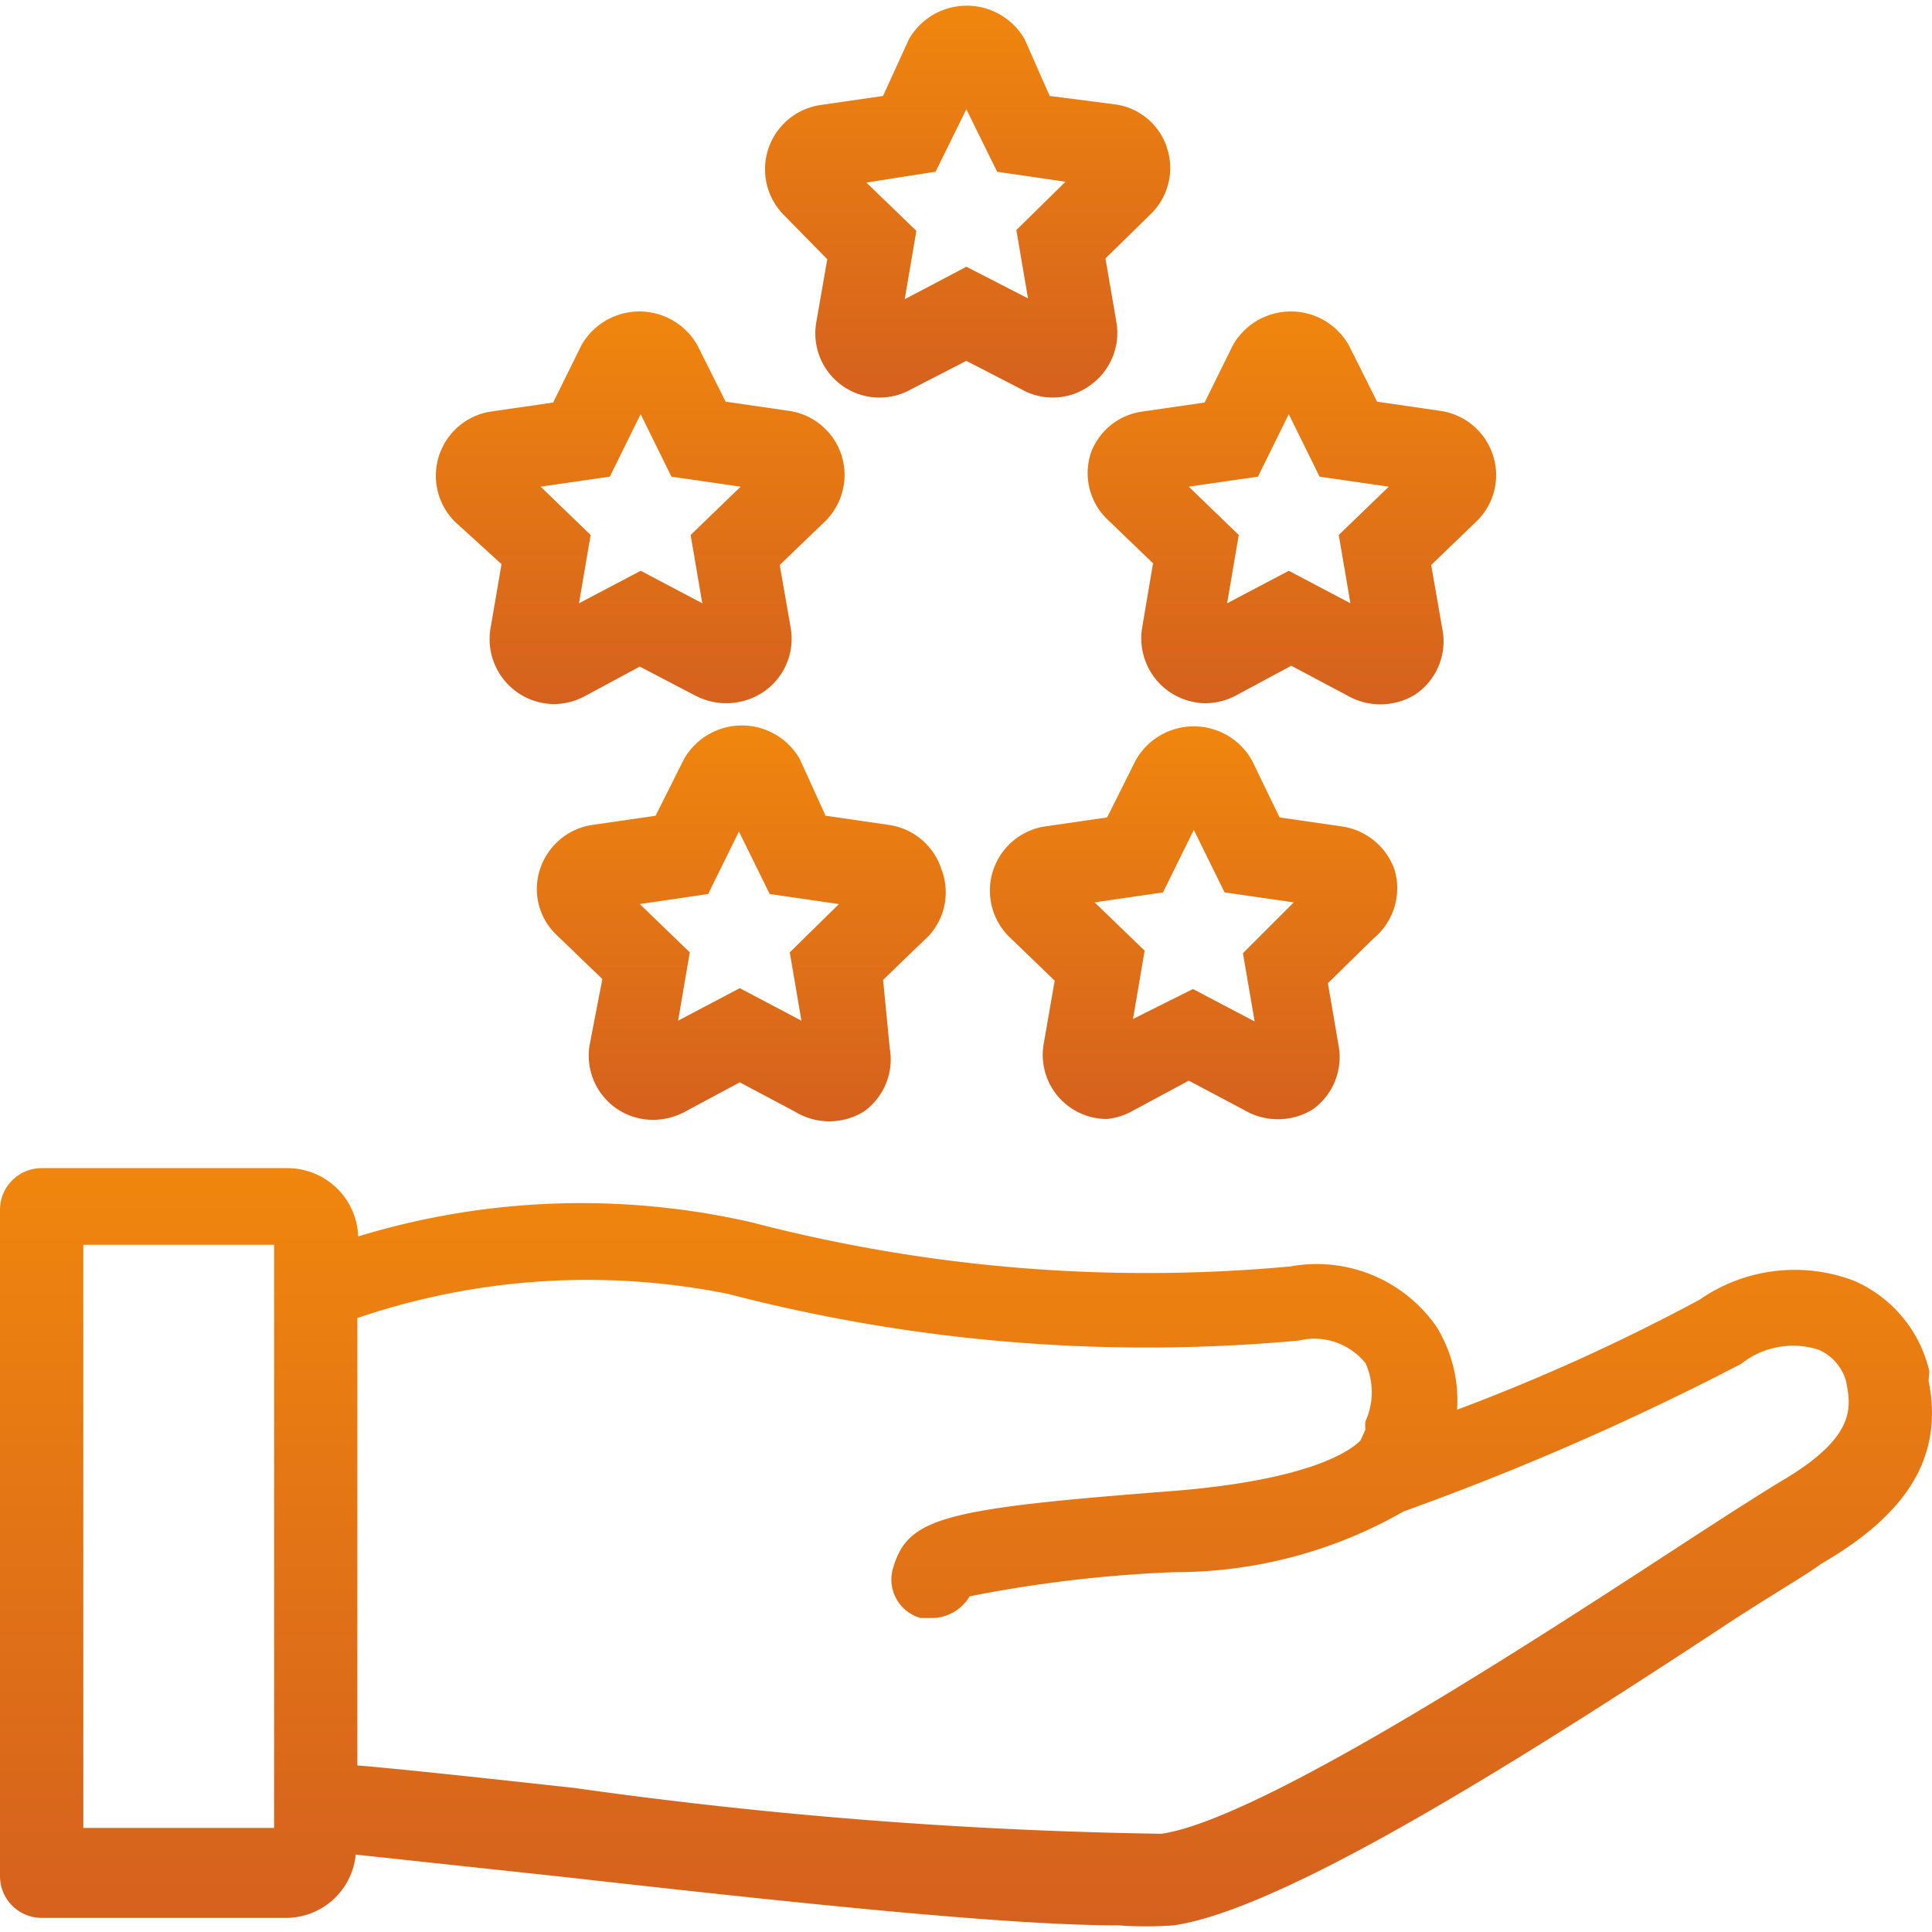 <svg xmlns="http://www.w3.org/2000/svg" width="32" height="32" fill="none"><g clip-path="url(#a)"><path fill="url(#b)" d="M19.332 2.458a1.049 1.049 0 0 0-.87-.73l-1.076-.139-.414-.938a1.104 1.104 0 0 0-1.918 0l-.428.938-1.048.152a1.076 1.076 0 0 0-.594 1.821l.718.732-.18 1.035a1.063 1.063 0 0 0 1.546 1.131l.938-.483.911.47a1.049 1.049 0 0 0 1.145-.069c.333-.239.5-.647.428-1.05l-.18-1.048.746-.731c.292-.281.4-.704.276-1.09Zm-2.498 1.353.193 1.131-1.02-.524-1.022.538.193-1.132-.828-.8 1.146-.18.51-1.034.51 1.035 1.132.165-.814.8Z"/><path fill="url(#c)" d="M13.937 7.536a1.076 1.076 0 0 0-.87-.731l-1.048-.152-.47-.938a1.104 1.104 0 0 0-1.917 0l-.47.952-1.048.152a1.076 1.076 0 0 0-.58 1.821l.773.704-.18 1.049a1.076 1.076 0 0 0 1.05 1.269 1.09 1.09 0 0 0 .496-.124l.924-.497.925.483c.361.187.796.16 1.131-.069.343-.237.516-.652.442-1.063l-.18-1.034.76-.732c.284-.285.385-.706.262-1.09Zm-2.498 1.325.193 1.131-1.02-.538-1.022.538.193-1.131-.828-.8 1.146-.166.51-1.035.51 1.035 1.146.166-.828.8Z"/><path fill="url(#d)" d="M15.592 14.394a1.076 1.076 0 0 0-.869-.731l-1.049-.152-.427-.938a1.104 1.104 0 0 0-1.918 0l-.47.938-1.048.152c-.393.058-.722.329-.856.704-.142.391-.04.83.262 1.117l.76.732-.208 1.076a1.063 1.063 0 0 0 1.049 1.256c.178-.001.353-.044.51-.125l.925-.496.91.483a1.09 1.09 0 0 0 1.146 0c.333-.238.499-.646.428-1.049l-.11-1.131.758-.732c.274-.298.354-.726.207-1.104Zm-2.511 1.38.193 1.132-1.021-.539-1.021.538.193-1.131-.828-.8 1.132-.166.51-1.035.51 1.035 1.146.166-.814.8Z"/><path fill="url(#e)" d="M23.099 14.408a1.09 1.09 0 0 0-.856-.717l-1.049-.152-.455-.939a1.104 1.104 0 0 0-1.932 0l-.469.939-1.049.152a1.076 1.076 0 0 0-.579 1.82l.759.732-.18 1.035a1.062 1.062 0 0 0 1.05 1.256c.15-.016.295-.063.427-.138l.924-.497.911.483c.349.208.783.208 1.132 0 .337-.235.51-.643.441-1.049l-.18-1.048.76-.745c.33-.275.466-.72.345-1.132Zm-2.512 1.38.194 1.131-1.022-.538-.993.497.193-1.132-.828-.8 1.132-.165.51-1.035.51 1.035 1.146.165-.842.842Z"/><path fill="url(#f)" d="M24.727 7.536a1.077 1.077 0 0 0-.87-.731l-1.048-.152-.47-.938a1.104 1.104 0 0 0-1.917 0l-.47.952-1.048.152c-.374.057-.69.31-.828.662-.139.392-.036.829.262 1.118l.76.731-.18 1.063a1.076 1.076 0 0 0 1.049 1.255 1.09 1.09 0 0 0 .496-.124l.925-.497.91.483c.349.208.784.208 1.132 0 .37-.242.55-.686.455-1.117l-.18-1.035.76-.732c.287-.284.389-.706.262-1.09Zm-2.553 1.325.193 1.131-1.02-.538-1.022.538.193-1.131-.828-.8 1.146-.166.51-1.035.51 1.035 1.146.166-.828.8Z"/><path fill="url(#g)" d="m31.944 22.866.013-.151a2.166 2.166 0 0 0-1.255-1.504 2.76 2.76 0 0 0-2.553.317 32.628 32.628 0 0 1-4.015 1.821 2.318 2.318 0 0 0-.345-1.38 2.415 2.415 0 0 0-2.415-.993 25.926 25.926 0 0 1-8.928-.731 12.651 12.651 0 0 0-6.513.234 1.173 1.173 0 0 0-1.172-1.131H.69a.69.69 0 0 0-.69.69v11.038c0 .381.309.69.69.69h4.057a1.16 1.16 0 0 0 1.145-1.048l3.463.372c4.043.456 7.369.8 9.163.8.307.022.616.022.924 0 1.78-.262 5.52-2.593 9.107-4.953.731-.483 1.38-.856 1.614-1.035 1.463-.842 2.029-1.808 1.78-3.036ZM4.54 30.276H1.38v-9.659h3.16v9.66Zm24.934-5.726c-.318.193-.925.58-1.684 1.076-2.249 1.463-6.9 4.512-8.555 4.747a77.892 77.892 0 0 1-9.728-.76c-1.38-.15-2.76-.303-3.588-.372v-7.41a11.81 11.81 0 0 1 6.14-.4 27.512 27.512 0 0 0 9.453.773c.409-.1.838.046 1.104.373.14.306.14.659 0 .965a.624.624 0 0 0 0 .138l-.083.18c-.166.166-.828.662-3.188.842-3.753.29-4.305.441-4.553 1.269a.662.662 0 0 0 .455.828h.207a.731.731 0 0 0 .607-.359 21.859 21.859 0 0 1 3.395-.4 7.604 7.604 0 0 0 3.794-1.007 45.268 45.268 0 0 0 5.589-2.443 1.38 1.38 0 0 1 1.283-.234.8.8 0 0 1 .455.524c.083.428.18.925-1.104 1.67Z"/></g><defs><linearGradient id="b" x1="16.027" x2="16.027" y1=".094" y2="6.584" gradientUnits="userSpaceOnUse"><stop stop-color="#F0860D"/><stop offset="1" stop-color="#D5611E"/></linearGradient><linearGradient id="c" x1="10.604" x2="10.604" y1="5.157" y2="11.662" gradientUnits="userSpaceOnUse"><stop stop-color="#F0860D"/><stop offset="1" stop-color="#D5611E"/></linearGradient><linearGradient id="d" x1="12.278" x2="12.278" y1="12.015" y2="18.572" gradientUnits="userSpaceOnUse"><stop stop-color="#F0860D"/><stop offset="1" stop-color="#D5611E"/></linearGradient><linearGradient id="e" x1="19.769" x2="19.769" y1="12.031" y2="18.538" gradientUnits="userSpaceOnUse"><stop stop-color="#F0860D"/><stop offset="1" stop-color="#D5611E"/></linearGradient><linearGradient id="f" x1="21.398" x2="21.398" y1="5.157" y2="11.666" gradientUnits="userSpaceOnUse"><stop stop-color="#F0860D"/><stop offset="1" stop-color="#D5611E"/></linearGradient><linearGradient id="g" x1="16" x2="16" y1="19.348" y2="31.907" gradientUnits="userSpaceOnUse"><stop stop-color="#F0860D"/><stop offset="1" stop-color="#D5611E"/></linearGradient><clipPath id="a"><path fill="#fff" d="M0 0h32v32H0z"/></clipPath></defs></svg>